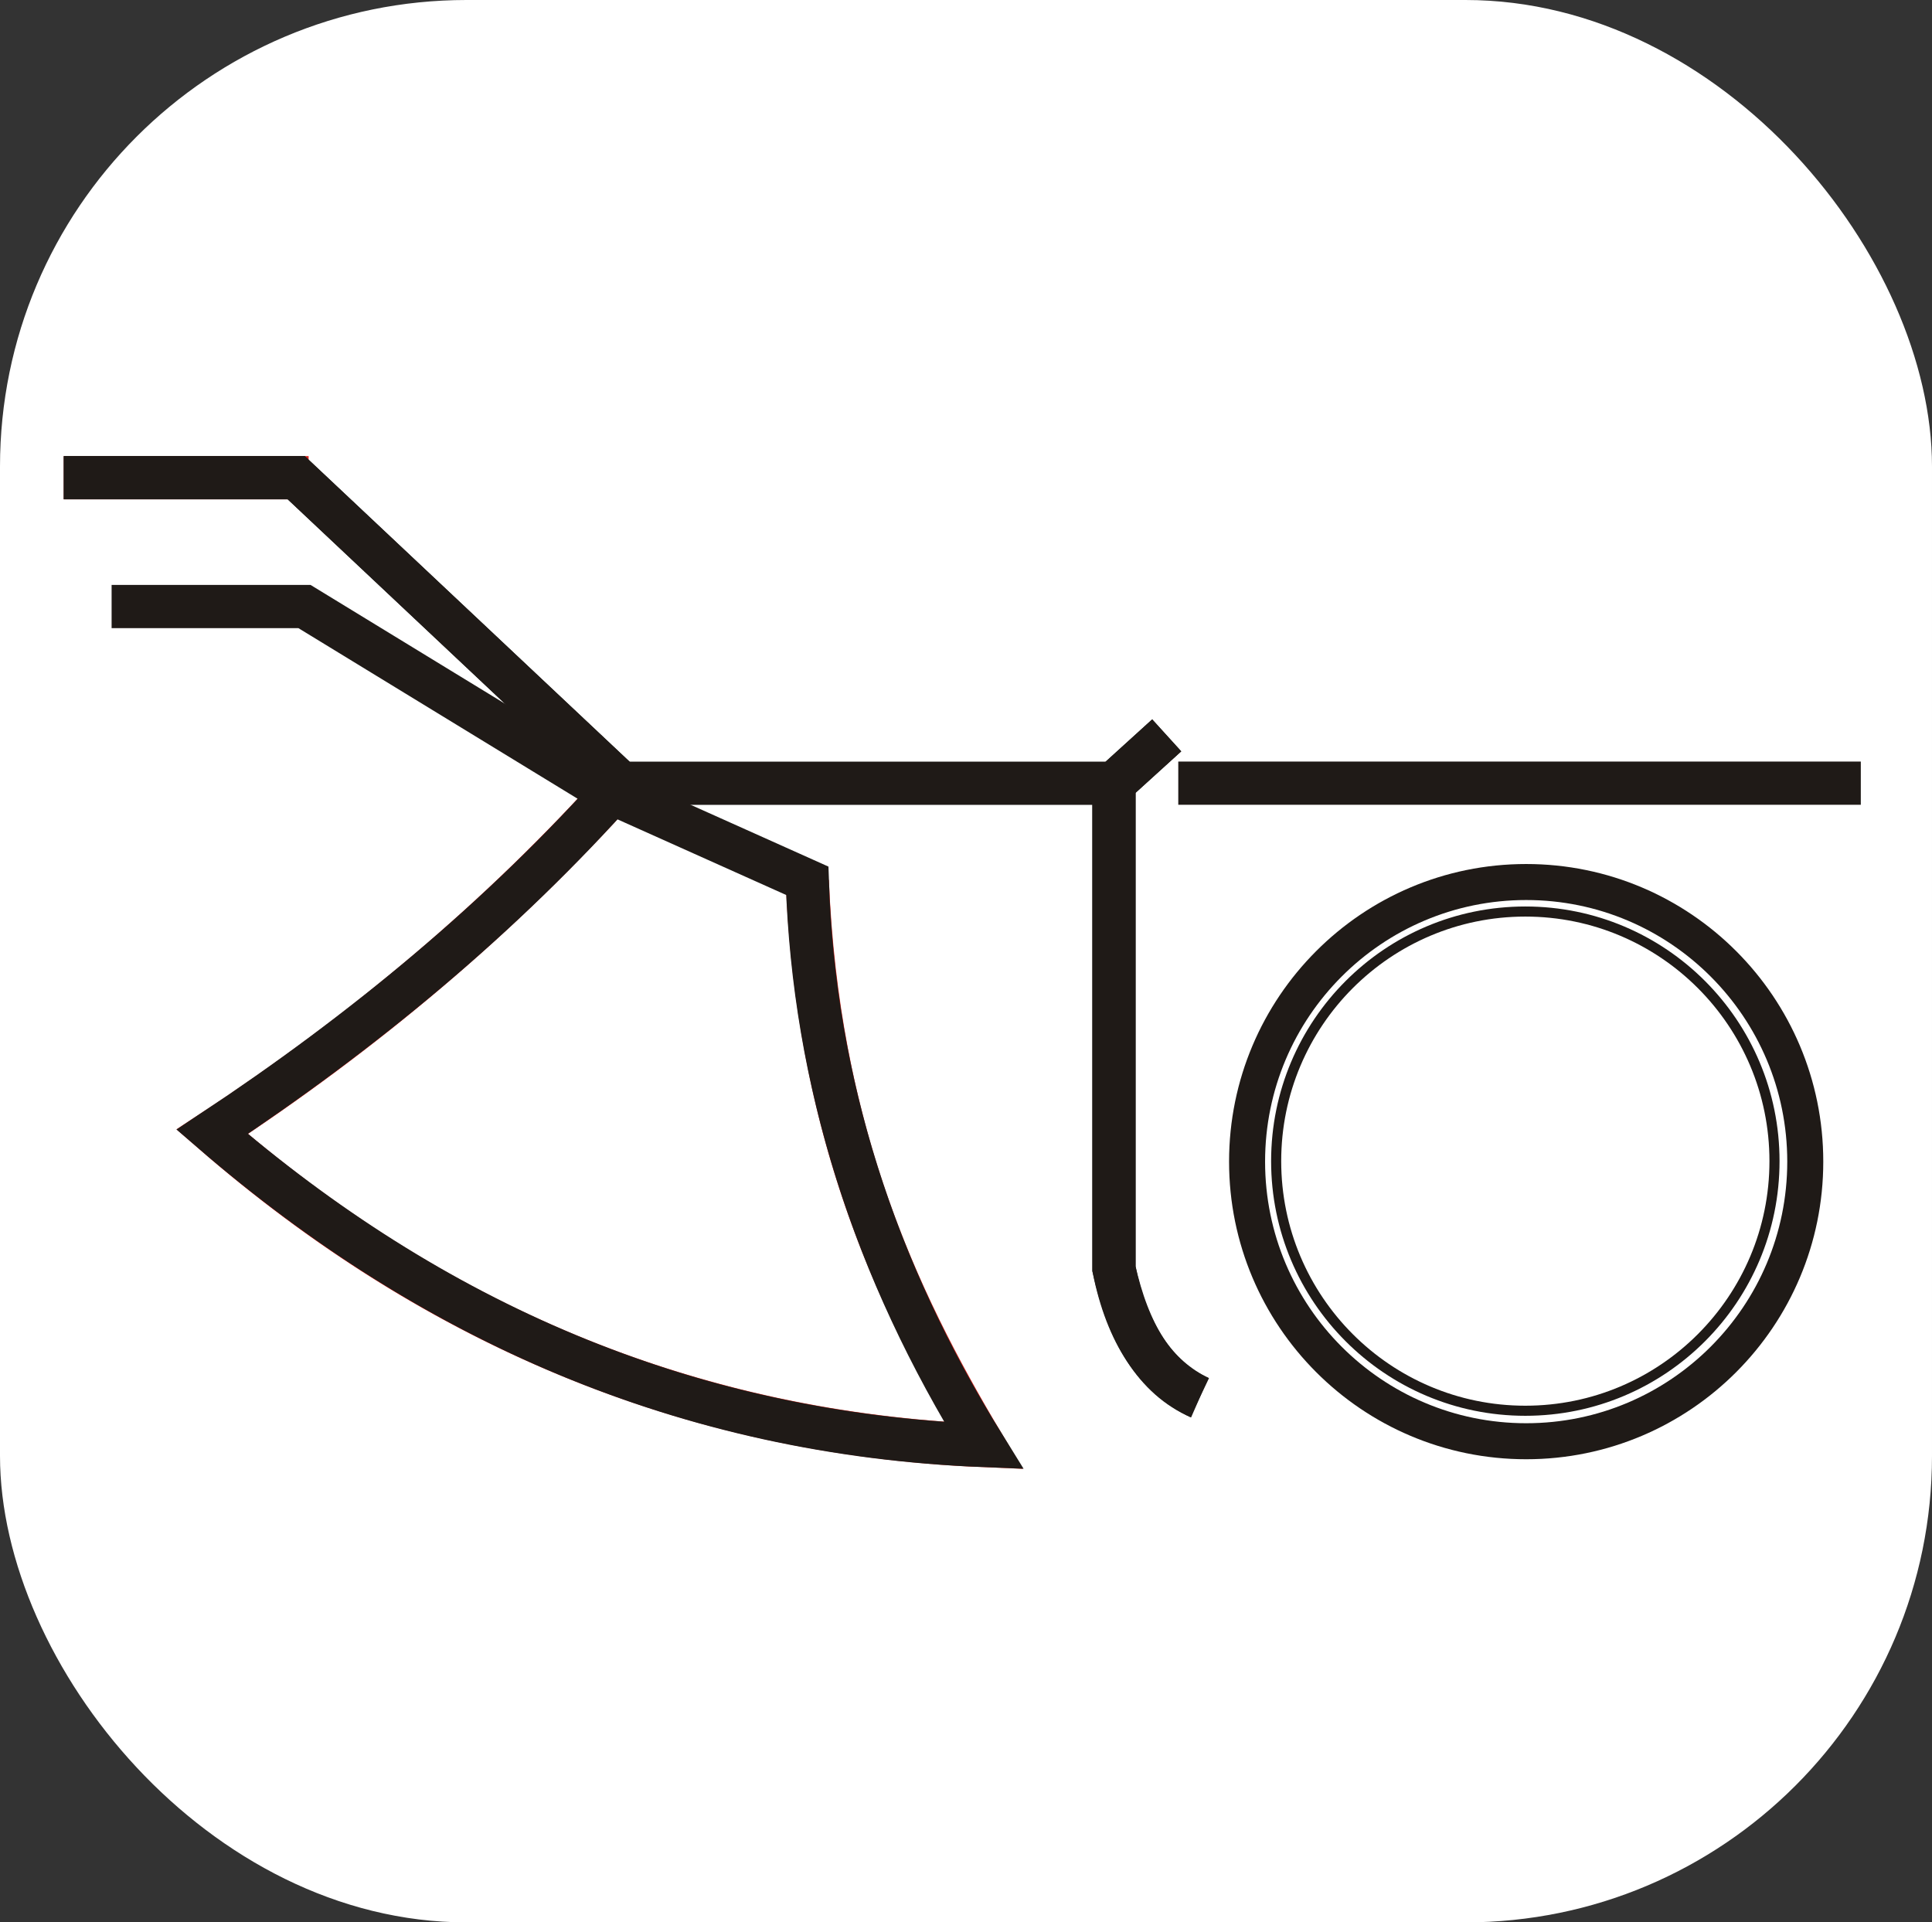 <?xml version="1.0" encoding="UTF-8"?>
<!DOCTYPE svg PUBLIC "-//W3C//DTD SVG 1.1//EN" "http://www.w3.org/Graphics/SVG/1.1/DTD/svg11.dtd">
<!-- Creator: CorelDRAW -->
<svg xmlns="http://www.w3.org/2000/svg" xml:space="preserve" width="134.128mm" height="133.457mm" style="shape-rendering:geometricPrecision; text-rendering:geometricPrecision; image-rendering:optimizeQuality; fill-rule:evenodd; clip-rule:evenodd"
viewBox="0 0 141.515 140.807"
 xmlns:xlink="http://www.w3.org/1999/xlink">
 <rect x="0" y="0" width="141.515" height="140.807" fill="#333333" stroke="none"/>
 <defs>
  <style type="text/css">
   <![CDATA[
    .str1 {stroke:#1F1A17;stroke-width:0.739}
    .str0 {stroke:#1F1A17;stroke-width:2.638}
    .str3 {stroke:#1F1A17;stroke-width:3.165}
    .str2 {stroke:#DA251D;stroke-width:3.165}
    .fil1 {fill:none}
    .fil0 {fill:white}
   ]]>
  </style>
 </defs>
 <g id="Capa_x0020_1">
  <rect class="fil0" width="141.515" height="140.807" rx="34.172" ry="34.172"/>
  <ellipse class="fil1 str0" cx="111.789" cy="85.085" rx="20.443" ry="20.48"/>
  <ellipse class="fil1 str1" cx="111.727" cy="85.049" rx="18.251" ry="18.283"/>
  <g id="_99013056">
   <line id="_99015552" class="fil1 str2" x1="4.672" y1="34.99" x2="22.606" y2= "34.99" />
   <path id="_99014088" class="fil1 str2" d="M45.489 57.371c-8.82,9.838 -18.872,18.266 -29.948,25.525 16.585,14.436 35.422,22.097 56.516,22.985 -6.578,-11.011 -12.157,-23.245 -12.924,-41.367"/>
   <path id="_99013920" class="fil1 str3" d="M85.46 53.862l-3.864 3.509 0 35.566c1.035,4.657 2.987,8.004 6.28,9.436"/>
   <line id="_99013680" class="fil1 str3" x1="86.306" y1="57.364" x2="136.3" y2= "57.364" />
   <polyline id="_99013632" class="fil1 str3" points="4.672,34.99 21.699,34.99 45.489,57.371 81.596,57.371 85.46,53.862 "/>
   <path id="_99013392" class="fil1 str3" d="M81.596 57.371l0 35.566c0.95,4.748 3.043,7.893 6.28,9.436"/>
   <path id="_99013344" class="fil1 str3" d="M45.489 57.371c-8.776,9.861 -18.902,18.208 -29.948,25.525 16.038,13.848 34.601,22.119 56.516,22.985 -8.011,-12.888 -12.448,-26.646 -12.924,-41.367l-14.302 -6.413 -0.549 -0.246 -21.978 -13.428 -14.129 0"/>
   <polyline id="_99013104" class="fil1 str3" points="45.489,57.371 21.699,34.99 4.672,34.99 "/>
  </g>
 </g>
</svg>
